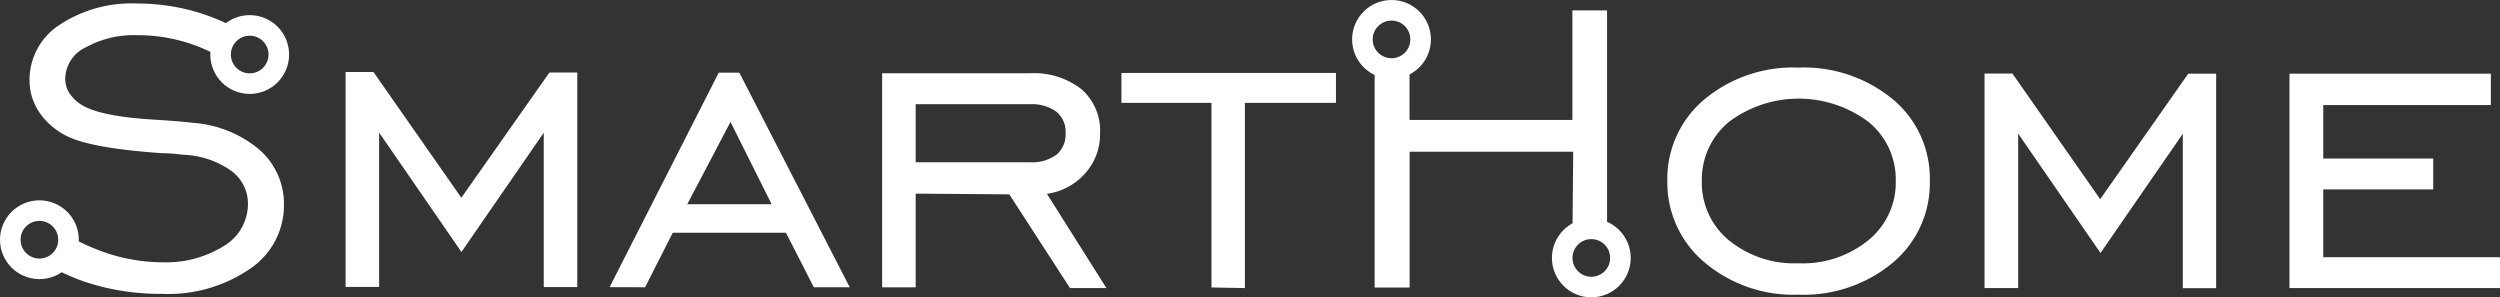 <svg xmlns="http://www.w3.org/2000/svg" viewBox="0 0 242.99 28.9"><rect x="0" y="0" width="242.99" height="28.9" fill="#333333" stroke="none"/><defs><style>.cls-1{fill:#fff;}.cls-2{fill:none;stroke:#fff;stroke-miterlimit:10;stroke-width:2px;}</style></defs><title>logo_1</title><g id="Слой_2" data-name="Слой 2"><g id="Logo"><path class="cls-1" d="M25.25,14.58a11.25,11.25,0,0,0-6.49-2.64c-.93-.11-2.24-.22-3.93-.32Q9.31,11.28,7.65,10a3.69,3.69,0,0,1-1-1.1,2.69,2.69,0,0,1-.31-1.3,3.44,3.44,0,0,1,2-3,9.65,9.65,0,0,1,5-1.18,16.12,16.12,0,0,1,5.65,1,17.31,17.31,0,0,1,2.82,1.35A2.47,2.47,0,0,1,23.45,3,23.34,23.34,0,0,0,20,1.45,20.62,20.62,0,0,0,13.32.34,12.67,12.67,0,0,0,5.77,2.43a6.36,6.36,0,0,0-2.9,5.35,5.55,5.55,0,0,0,1,3.21A7,7,0,0,0,6.7,13.32q2.42,1.11,9.05,1.57c.9,0,1.58.1,2.05.15a8.62,8.62,0,0,1,4.63,1.53,3.94,3.94,0,0,1,1.67,3.26,4.75,4.75,0,0,1-2.33,4.07,10.59,10.59,0,0,1-6.07,1.59,17.21,17.21,0,0,1-6.12-1.18,20.62,20.62,0,0,1-2.9-1.37,5.27,5.27,0,0,1-.12.9h0A2.39,2.39,0,0,1,5.35,26l-.13.06a20.85,20.85,0,0,0,3,1.32,23.18,23.18,0,0,0,7.48,1.18,14.06,14.06,0,0,0,8.61-2.44,7.44,7.44,0,0,0,3.29-6.22A7,7,0,0,0,25.25,14.58Z"/><path class="cls-1" d="M33.59,27.89V7h2.71l8.54,12.22L53.4,7.05h2.71V27.9H52.85v-15l-8,11.59-8-11.6v15Z"/><path class="cls-1" d="M59.25,27.91,69.86,7.06h2L82.59,27.92H79.1l-2.71-5.3h-11l-2.69,5.3Zm7.55-8.06H75l-4-8Z"/><path class="cls-1" d="M89,18.82v9.11H85.74V7.12h14.36a7.49,7.49,0,0,1,5,1.54A5.34,5.34,0,0,1,106.92,13a5.64,5.64,0,0,1-1.44,3.84,6.09,6.09,0,0,1-3.72,2l5.78,9.16H104l-5.9-9.11Zm0-3.05H100.1a4,4,0,0,0,2.58-.73,2.55,2.55,0,0,0,.89-2.1,2.52,2.52,0,0,0-.89-2.08,4.05,4.05,0,0,0-2.57-.73H89Z"/><path class="cls-1" d="M117.75,27.94V10H109V7.09h20.85V10H121V28Z"/><path class="cls-1" d="M152.83,23.75a2.27,2.27,0,0,1,1.88-.88,2.33,2.33,0,0,1,1.49.48l0-22.34h-3.37V11.66H137V5.9a2.49,2.49,0,0,1-3.39-.16l0,22.21h3.4V14.75h15.9Z"/><path class="cls-1" d="M174.8,28.64a13.36,13.36,0,0,1-9.15-3.16,10.1,10.1,0,0,1-3.59-7.91,10.05,10.05,0,0,1,3.59-7.9,13.46,13.46,0,0,1,9.16-3.1A13.6,13.6,0,0,1,184,9.67a10,10,0,0,1,3.57,7.92A10.07,10.07,0,0,1,184,25.51,13.51,13.51,0,0,1,174.8,28.64Zm0-3.05a10.1,10.1,0,0,0,6.82-2.26,7.22,7.22,0,0,0,2.64-5.75,7.2,7.2,0,0,0-2.65-5.73,11.3,11.3,0,0,0-13.57,0,7.27,7.27,0,0,0-2.63,5.75A7.24,7.24,0,0,0,168,23.32,10.05,10.05,0,0,0,174.8,25.59Z"/><path class="cls-1" d="M192.89,28l0-20.85h2.71l8.53,12.21,8.56-12.2h2.71l0,20.85h-3.24V13l-8,11.59-8-11.6V28Z"/><path class="cls-1" d="M222.53,28V7.16H242.1v3.05H225.81v5.2H236.5v3H225.81V25H243v3Z"/><circle class="cls-2" cx="24.27" cy="5.3" r="2.83"/><circle class="cls-2" cx="3.83" cy="23.3" r="2.83"/><circle class="cls-2" cx="135.25" cy="3.83" r="2.83"/><circle class="cls-2" cx="154.67" cy="25.07" r="2.83"/></g></g></svg>